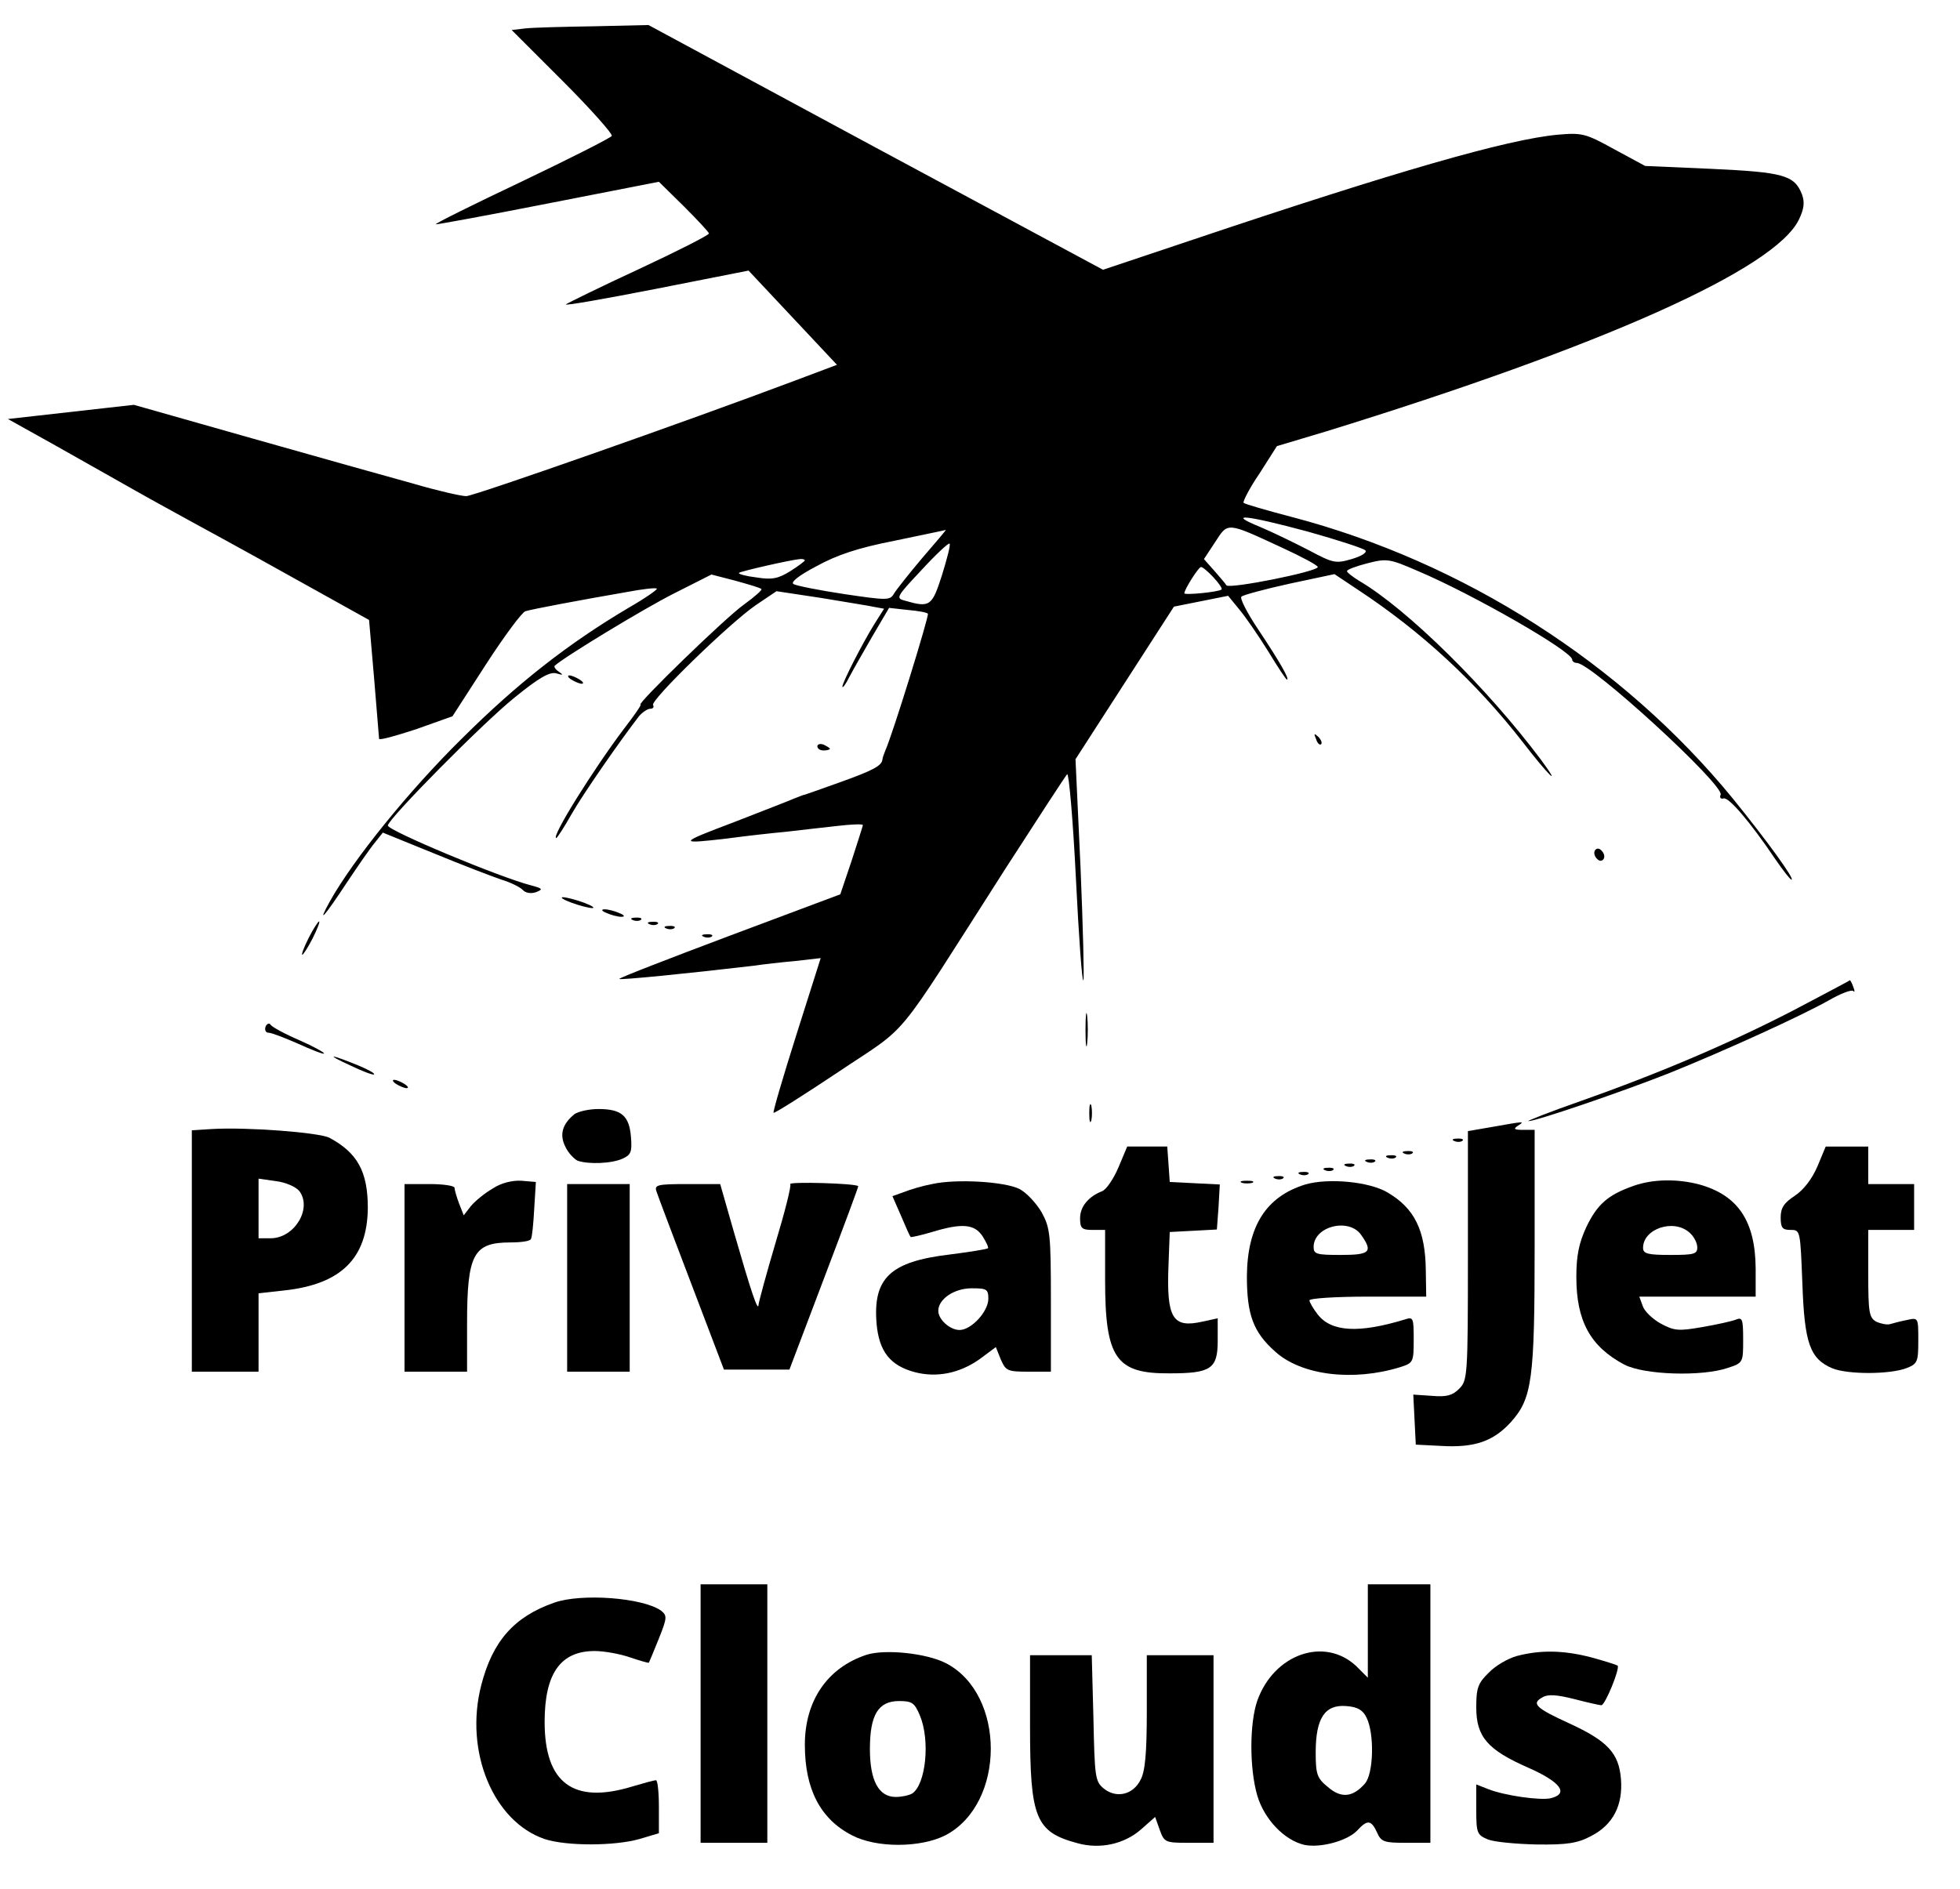 <?xml version="1.0" standalone="no"?>
<!DOCTYPE svg PUBLIC "-//W3C//DTD SVG 20010904//EN"
 "http://www.w3.org/TR/2001/REC-SVG-20010904/DTD/svg10.dtd">
<svg version="1.0" xmlns="http://www.w3.org/2000/svg"
 width="470pt" height="453pt" viewBox="0 0 470 453"
 preserveAspectRatio="xMidYMid meet">

<g transform="translate(0,453) scale(0.1,-0.1)"
fill="#000000" stroke="none">
<path d="M1261 4462 l-34 -4 123 -123 c67 -67 120 -127 117 -131 -3 -5 -100
-54 -215 -109 -116 -55 -209 -101 -207 -103 1 -1 122 21 269 50 l266 52 60
-59 c33 -33 60 -62 60 -65 0 -4 -75 -42 -167 -85 -93 -43 -172 -82 -176 -85
-4 -4 92 13 215 37 l223 44 106 -113 106 -113 -101 -38 c-263 -99 -770 -277
-788 -277 -12 0 -69 13 -127 30 -58 16 -233 65 -388 109 l-282 80 -151 -17
-151 -17 113 -63 c62 -35 149 -84 193 -109 44 -25 103 -57 130 -72 112 -61
206 -113 315 -174 l115 -64 12 -139 c6 -76 12 -142 12 -146 1 -4 40 7 89 23
l87 31 80 124 c44 68 87 126 95 128 16 5 133 27 243 46 37 7 70 11 72 8 2 -2
-28 -23 -68 -46 -145 -86 -265 -180 -398 -312 -129 -127 -262 -292 -318 -392
-32 -58 -14 -38 42 47 26 39 55 81 66 94 l19 24 123 -50 c68 -28 141 -56 162
-63 20 -6 43 -17 50 -24 7 -8 20 -10 32 -6 18 7 16 9 -10 16 -78 20 -345 132
-345 144 0 15 228 246 304 307 59 48 84 62 100 58 16 -5 18 -4 6 4 -8 5 -12
12 -10 14 21 20 212 136 285 173 l91 46 58 -15 c32 -9 60 -17 62 -20 2 -2 -17
-19 -42 -37 -44 -31 -259 -240 -248 -240 3 0 -15 -26 -39 -57 -74 -98 -177
-263 -163 -263 2 0 19 26 37 58 28 49 117 177 162 235 8 9 20 17 26 17 7 0 10
4 7 9 -7 11 184 197 247 240 l49 33 106 -16 c59 -10 117 -19 130 -22 l22 -4
-24 -38 c-29 -47 -76 -139 -76 -149 1 -4 8 6 16 22 9 17 34 61 56 99 l40 68
45 -5 c24 -2 46 -6 48 -9 4 -3 -86 -294 -102 -328 -3 -8 -7 -18 -7 -22 -2 -15
-23 -26 -101 -54 -44 -16 -82 -29 -85 -30 -3 0 -14 -5 -25 -9 -11 -5 -76 -30
-145 -57 -135 -51 -135 -53 -15 -39 44 6 107 13 140 16 33 4 88 10 123 14 34
4 62 5 61 2 0 -3 -13 -42 -27 -86 l-27 -80 -267 -100 c-146 -55 -265 -101
-263 -103 2 -3 164 13 325 32 19 3 63 8 97 11 l61 7 -58 -183 c-32 -101 -57
-186 -55 -188 2 -2 73 43 157 99 174 117 125 58 398 485 78 121 145 224 149
228 4 4 14 -108 21 -250 7 -142 15 -252 18 -244 2 7 -1 129 -7 272 l-12 258
118 183 118 183 65 13 65 13 27 -33 c15 -18 46 -63 69 -100 23 -38 43 -68 45
-68 7 0 -16 41 -68 119 -27 40 -46 77 -41 80 4 4 56 18 115 31 l108 23 57 -38
c153 -101 282 -221 393 -363 63 -82 98 -116 45 -44 -128 171 -320 361 -436
429 -16 10 -29 20 -29 23 0 4 22 12 49 19 47 12 53 11 122 -19 130 -55 369
-192 369 -212 0 -4 5 -8 11 -8 35 0 354 -293 345 -316 -3 -7 0 -11 7 -9 12 4
63 -55 125 -147 18 -26 35 -48 38 -48 9 0 -59 94 -141 195 -265 324 -646 567
-1057 675 -61 16 -113 31 -116 34 -2 3 14 35 38 70 l42 66 117 35 c664 205
1079 390 1135 509 12 25 14 41 7 60 -18 46 -45 53 -216 61 l-160 7 -74 40
c-69 38 -77 40 -135 35 -121 -11 -388 -88 -876 -252 l-215 -72 -545 293 -545
294 -130 -3 c-71 -1 -145 -3 -164 -5z m1875 -1207 c71 -20 133 -40 138 -45 5
-5 -9 -14 -33 -21 -38 -11 -44 -10 -102 21 -33 17 -86 43 -117 56 -83 34 -35
29 114 -11z m-63 -38 c48 -22 87 -43 87 -47 0 -11 -211 -53 -219 -44 -3 5 -17
21 -30 36 l-24 27 27 41 c31 48 27 48 159 -13z m-862 -26 c-32 -38 -63 -77
-68 -86 -9 -15 -17 -15 -118 0 -60 9 -115 20 -122 24 -8 4 11 20 55 43 49 27
100 44 187 61 66 14 121 25 123 26 2 1 -24 -30 -57 -68z m48 -40 c-24 -75 -29
-79 -88 -62 -24 6 -22 9 39 74 34 37 65 66 67 63 3 -2 -6 -36 -18 -75z m-329
35 c0 -2 -16 -14 -35 -26 -29 -18 -44 -21 -81 -15 -25 3 -44 8 -42 11 5 4 123
31 146 33 6 1 12 -1 12 -3z m980 -41 c13 -14 22 -27 19 -29 -7 -6 -89 -14 -89
-9 0 9 34 63 40 63 4 0 17 -11 30 -25z"/>
<path d="M1370 2900 c8 -5 20 -10 25 -10 6 0 3 5 -5 10 -8 5 -19 10 -25 10 -5
0 -3 -5 5 -10z"/>
<path d="M3156 2757 c3 -10 9 -15 12 -12 3 3 0 11 -7 18 -10 9 -11 8 -5 -6z"/>
<path d="M1960 2740 c0 -6 7 -10 15 -10 8 0 15 2 15 4 0 2 -7 6 -15 10 -8 3
-15 1 -15 -4z"/>
<path d="M3823 2484 c0 -7 6 -15 12 -18 6 -2 12 2 12 10 0 7 -6 15 -12 18 -6
2 -12 -2 -12 -10z"/>
<path d="M1370 2365 c19 -7 42 -13 50 -13 8 0 -1 6 -20 13 -19 7 -42 13 -50
13 -8 0 1 -6 20 -13z"/>
<path d="M1455 2340 c11 -5 27 -9 35 -9 9 0 8 4 -5 9 -11 5 -27 9 -35 9 -9 0
-8 -4 5 -9z"/>
<path d="M1518 2323 c7 -3 16 -2 19 1 4 3 -2 6 -13 5 -11 0 -14 -3 -6 -6z"/>
<path d="M740 2280 c-11 -22 -18 -40 -15 -40 2 0 14 18 25 40 11 22 18 40 15
40 -2 0 -14 -18 -25 -40z"/>
<path d="M1558 2313 c7 -3 16 -2 19 1 4 3 -2 6 -13 5 -11 0 -14 -3 -6 -6z"/>
<path d="M1598 2303 c7 -3 16 -2 19 1 4 3 -2 6 -13 5 -11 0 -14 -3 -6 -6z"/>
<path d="M1688 2283 c7 -3 16 -2 19 1 4 3 -2 6 -13 5 -11 0 -14 -3 -6 -6z"/>
<path d="M4305 2109 c-150 -78 -322 -152 -515 -220 -74 -26 -130 -48 -125 -48
16 -1 227 71 340 116 129 52 316 137 381 174 28 16 54 26 58 22 4 -4 4 0 0 10
-3 9 -7 16 -8 16 0 -1 -59 -32 -131 -70z"/>
<path d="M2603 2060 c0 -36 2 -50 4 -32 2 17 2 47 0 65 -2 17 -4 3 -4 -33z"/>
<path d="M637 2068 c-3 -8 0 -15 7 -15 7 0 38 -12 70 -26 33 -15 61 -26 63
-24 2 2 -25 17 -59 32 -35 15 -66 32 -69 37 -3 5 -9 3 -12 -4z"/>
<path d="M839 1975 c29 -14 55 -24 58 -22 2 3 -15 12 -39 22 -69 28 -78 27
-19 0z"/>
<path d="M950 1930 c8 -5 20 -10 25 -10 6 0 3 5 -5 10 -8 5 -19 10 -25 10 -5
0 -3 -5 5 -10z"/>
<path d="M2612 1860 c0 -19 2 -27 5 -17 2 9 2 25 0 35 -3 9 -5 1 -5 -18z"/>
<path d="M1378 1858 c-30 -24 -37 -50 -22 -79 7 -15 21 -29 29 -33 26 -9 82
-7 108 5 20 9 23 16 20 52 -4 51 -23 67 -78 67 -23 0 -48 -6 -57 -12z"/>
<path d="M3578 1827 l-58 -10 0 -299 c0 -289 -1 -299 -21 -319 -16 -16 -30
-20 -65 -17 l-45 3 3 -60 3 -60 60 -3 c81 -5 126 11 168 57 51 57 57 101 57
421 l0 280 -27 0 c-22 0 -25 2 -13 10 17 11 17 11 -62 -3z"/>
<path d="M508 1822 l-48 -3 0 -290 0 -289 80 0 80 0 0 94 0 94 63 7 c135 15
198 77 199 198 0 87 -25 132 -92 168 -26 13 -199 26 -282 21z m210 -149 c31
-42 -12 -113 -69 -113 l-29 0 0 71 0 72 42 -6 c24 -3 48 -14 56 -24z"/>
<path d="M3488 1793 c7 -3 16 -2 19 1 4 3 -2 6 -13 5 -11 0 -14 -3 -6 -6z"/>
<path d="M2682 1730 c-12 -28 -29 -53 -39 -57 -33 -13 -53 -37 -53 -65 0 -24
4 -28 30 -28 l30 0 0 -120 c0 -188 26 -225 155 -224 99 0 115 11 115 78 l0 54
-37 -8 c-71 -16 -86 8 -81 135 l3 80 57 3 56 3 4 54 3 54 -60 3 -60 3 -3 43
-3 42 -48 0 -48 0 -21 -50z"/>
<path d="M4358 1732 c-13 -30 -33 -56 -54 -70 -26 -17 -34 -29 -34 -52 0 -25
4 -30 24 -30 23 0 23 -1 28 -128 5 -144 18 -181 72 -204 37 -15 139 -15 179 1
25 10 27 15 27 66 0 55 0 55 -27 49 -16 -3 -34 -8 -41 -10 -7 -2 -22 1 -33 6
-17 10 -19 22 -19 115 l0 105 55 0 55 0 0 55 0 55 -55 0 -55 0 0 45 0 45 -51
0 -51 0 -20 -48z"/>
<path d="M3368 1763 c7 -3 16 -2 19 1 4 3 -2 6 -13 5 -11 0 -14 -3 -6 -6z"/>
<path d="M3328 1753 c7 -3 16 -2 19 1 4 3 -2 6 -13 5 -11 0 -14 -3 -6 -6z"/>
<path d="M3278 1743 c7 -3 16 -2 19 1 4 3 -2 6 -13 5 -11 0 -14 -3 -6 -6z"/>
<path d="M3228 1733 c7 -3 16 -2 19 1 4 3 -2 6 -13 5 -11 0 -14 -3 -6 -6z"/>
<path d="M3178 1723 c7 -3 16 -2 19 1 4 3 -2 6 -13 5 -11 0 -14 -3 -6 -6z"/>
<path d="M3118 1713 c7 -3 16 -2 19 1 4 3 -2 6 -13 5 -11 0 -14 -3 -6 -6z"/>
<path d="M3058 1703 c7 -3 16 -2 19 1 4 3 -2 6 -13 5 -11 0 -14 -3 -6 -6z"/>
<path d="M1181 1679 c-19 -11 -42 -30 -52 -42 l-17 -22 -11 28 c-6 16 -11 33
-11 38 0 5 -27 9 -60 9 l-60 0 0 -225 0 -225 75 0 75 0 0 114 c0 168 15 196
104 196 25 0 47 3 49 8 3 4 6 36 8 72 l4 65 -35 3 c-22 1 -48 -5 -69 -19z"/>
<path d="M1895 1690 c3 -4 -13 -67 -35 -140 -22 -74 -40 -141 -41 -149 -1 -20
-18 31 -60 177 l-32 112 -79 0 c-71 0 -79 -2 -74 -17 3 -10 41 -110 84 -223
l78 -205 78 0 79 0 83 219 c46 121 83 220 82 221 -8 7 -166 11 -163 5z"/>
<path d="M2235 1690 c-22 -4 -52 -13 -67 -19 l-28 -10 21 -48 c11 -26 21 -49
23 -50 1 -1 24 4 51 12 72 22 102 19 121 -10 9 -14 15 -27 13 -29 -2 -2 -44
-9 -92 -15 -143 -17 -184 -57 -175 -166 6 -66 32 -100 91 -116 53 -14 108 -3
156 31 l39 29 12 -30 c12 -27 16 -29 66 -29 l54 0 0 171 c0 159 -2 174 -22
211 -13 22 -36 47 -53 56 -35 18 -152 25 -210 12z m135 -275 c0 -31 -41 -75
-69 -75 -23 0 -51 25 -51 46 0 28 38 54 80 54 36 0 40 -2 40 -25z"/>
<path d="M2978 1693 c6 -2 18 -2 25 0 6 3 1 5 -13 5 -14 0 -19 -2 -12 -5z"/>
<path d="M3130 1689 c-94 -29 -139 -100 -140 -220 0 -92 15 -134 68 -181 63
-57 187 -72 300 -37 31 10 32 12 32 66 0 53 -1 55 -22 48 -109 -33 -175 -30
-208 12 -11 14 -20 30 -20 34 0 5 63 9 140 9 l140 0 -1 63 c-1 96 -27 149 -92
187 -44 26 -142 35 -197 19z m134 -121 c29 -41 21 -48 -49 -48 -58 0 -65 2
-65 19 0 50 85 71 114 29z"/>
<path d="M3918 1686 c-63 -22 -88 -45 -114 -99 -18 -39 -24 -69 -24 -120 0
-106 34 -167 115 -210 48 -25 187 -29 248 -8 37 12 37 13 37 68 0 49 -2 54
-17 48 -10 -4 -46 -12 -81 -18 -57 -10 -67 -9 -99 8 -20 11 -40 30 -44 43 l-8
22 139 0 140 0 0 68 c-1 113 -42 175 -135 201 -53 14 -111 13 -157 -3z m134
-113 c10 -9 18 -24 18 -35 0 -16 -8 -18 -65 -18 -54 0 -65 3 -65 17 0 46 74
71 112 36z"/>
<path d="M1360 1465 l0 -225 75 0 75 0 0 225 0 225 -75 0 -75 0 0 -225z"/>
<path d="M1680 420 l0 -310 80 0 80 0 0 310 0 310 -80 0 -80 0 0 -310z"/>
<path d="M3280 618 l0 -112 -28 28 c-76 71 -197 29 -237 -83 -19 -55 -19 -163
0 -228 17 -57 65 -107 113 -118 39 -8 104 10 127 35 24 26 33 25 47 -5 10 -23
17 -25 70 -25 l58 0 0 310 0 310 -75 0 -75 0 0 -112z m-3 -208 c19 -38 17
-134 -4 -158 -29 -33 -57 -36 -89 -8 -26 21 -29 31 -29 83 0 82 22 115 73 111
27 -2 40 -9 49 -28z"/>
<path d="M1329 686 c-97 -34 -148 -93 -175 -198 -41 -159 29 -327 152 -369 52
-17 167 -17 227 0 l47 14 0 63 c0 35 -3 64 -7 64 -5 0 -30 -7 -57 -15 -141
-43 -210 8 -210 155 0 116 38 170 120 170 23 0 61 -7 84 -15 24 -8 44 -14 46
-13 1 2 12 28 24 58 20 50 20 55 5 67 -44 31 -191 42 -256 19z"/>
<path d="M2078 561 c-94 -31 -148 -110 -148 -216 0 -106 37 -178 113 -217 59
-31 165 -30 224 0 145 76 145 339 1 413 -47 24 -146 34 -190 20z m128 -146
c25 -60 14 -166 -19 -187 -7 -4 -24 -8 -39 -8 -41 0 -62 39 -62 115 0 82 20
115 70 115 31 0 37 -4 50 -35z"/>
<path d="M3637 558 c-21 -6 -51 -23 -67 -40 -26 -25 -30 -37 -30 -83 0 -71 27
-102 125 -145 77 -34 98 -62 54 -73 -24 -6 -111 6 -151 22 l-28 11 0 -60 c0
-57 2 -61 28 -72 15 -6 68 -11 117 -12 73 -1 98 3 130 20 53 27 77 74 72 137
-5 62 -32 91 -123 133 -81 37 -93 48 -65 63 13 8 35 6 75 -4 31 -8 61 -15 66
-15 9 0 45 88 39 95 -3 2 -31 11 -64 20 -66 17 -121 18 -178 3z"/>
<path d="M2470 389 c0 -220 13 -253 114 -280 54 -15 112 -2 152 33 l34 30 11
-31 c11 -30 13 -31 70 -31 l59 0 0 225 0 225 -80 0 -80 0 0 -135 c0 -100 -4
-144 -15 -164 -18 -36 -58 -45 -88 -21 -21 17 -22 28 -25 169 l-4 151 -74 0
-74 0 0 -171z"/>
</g>
</svg>
